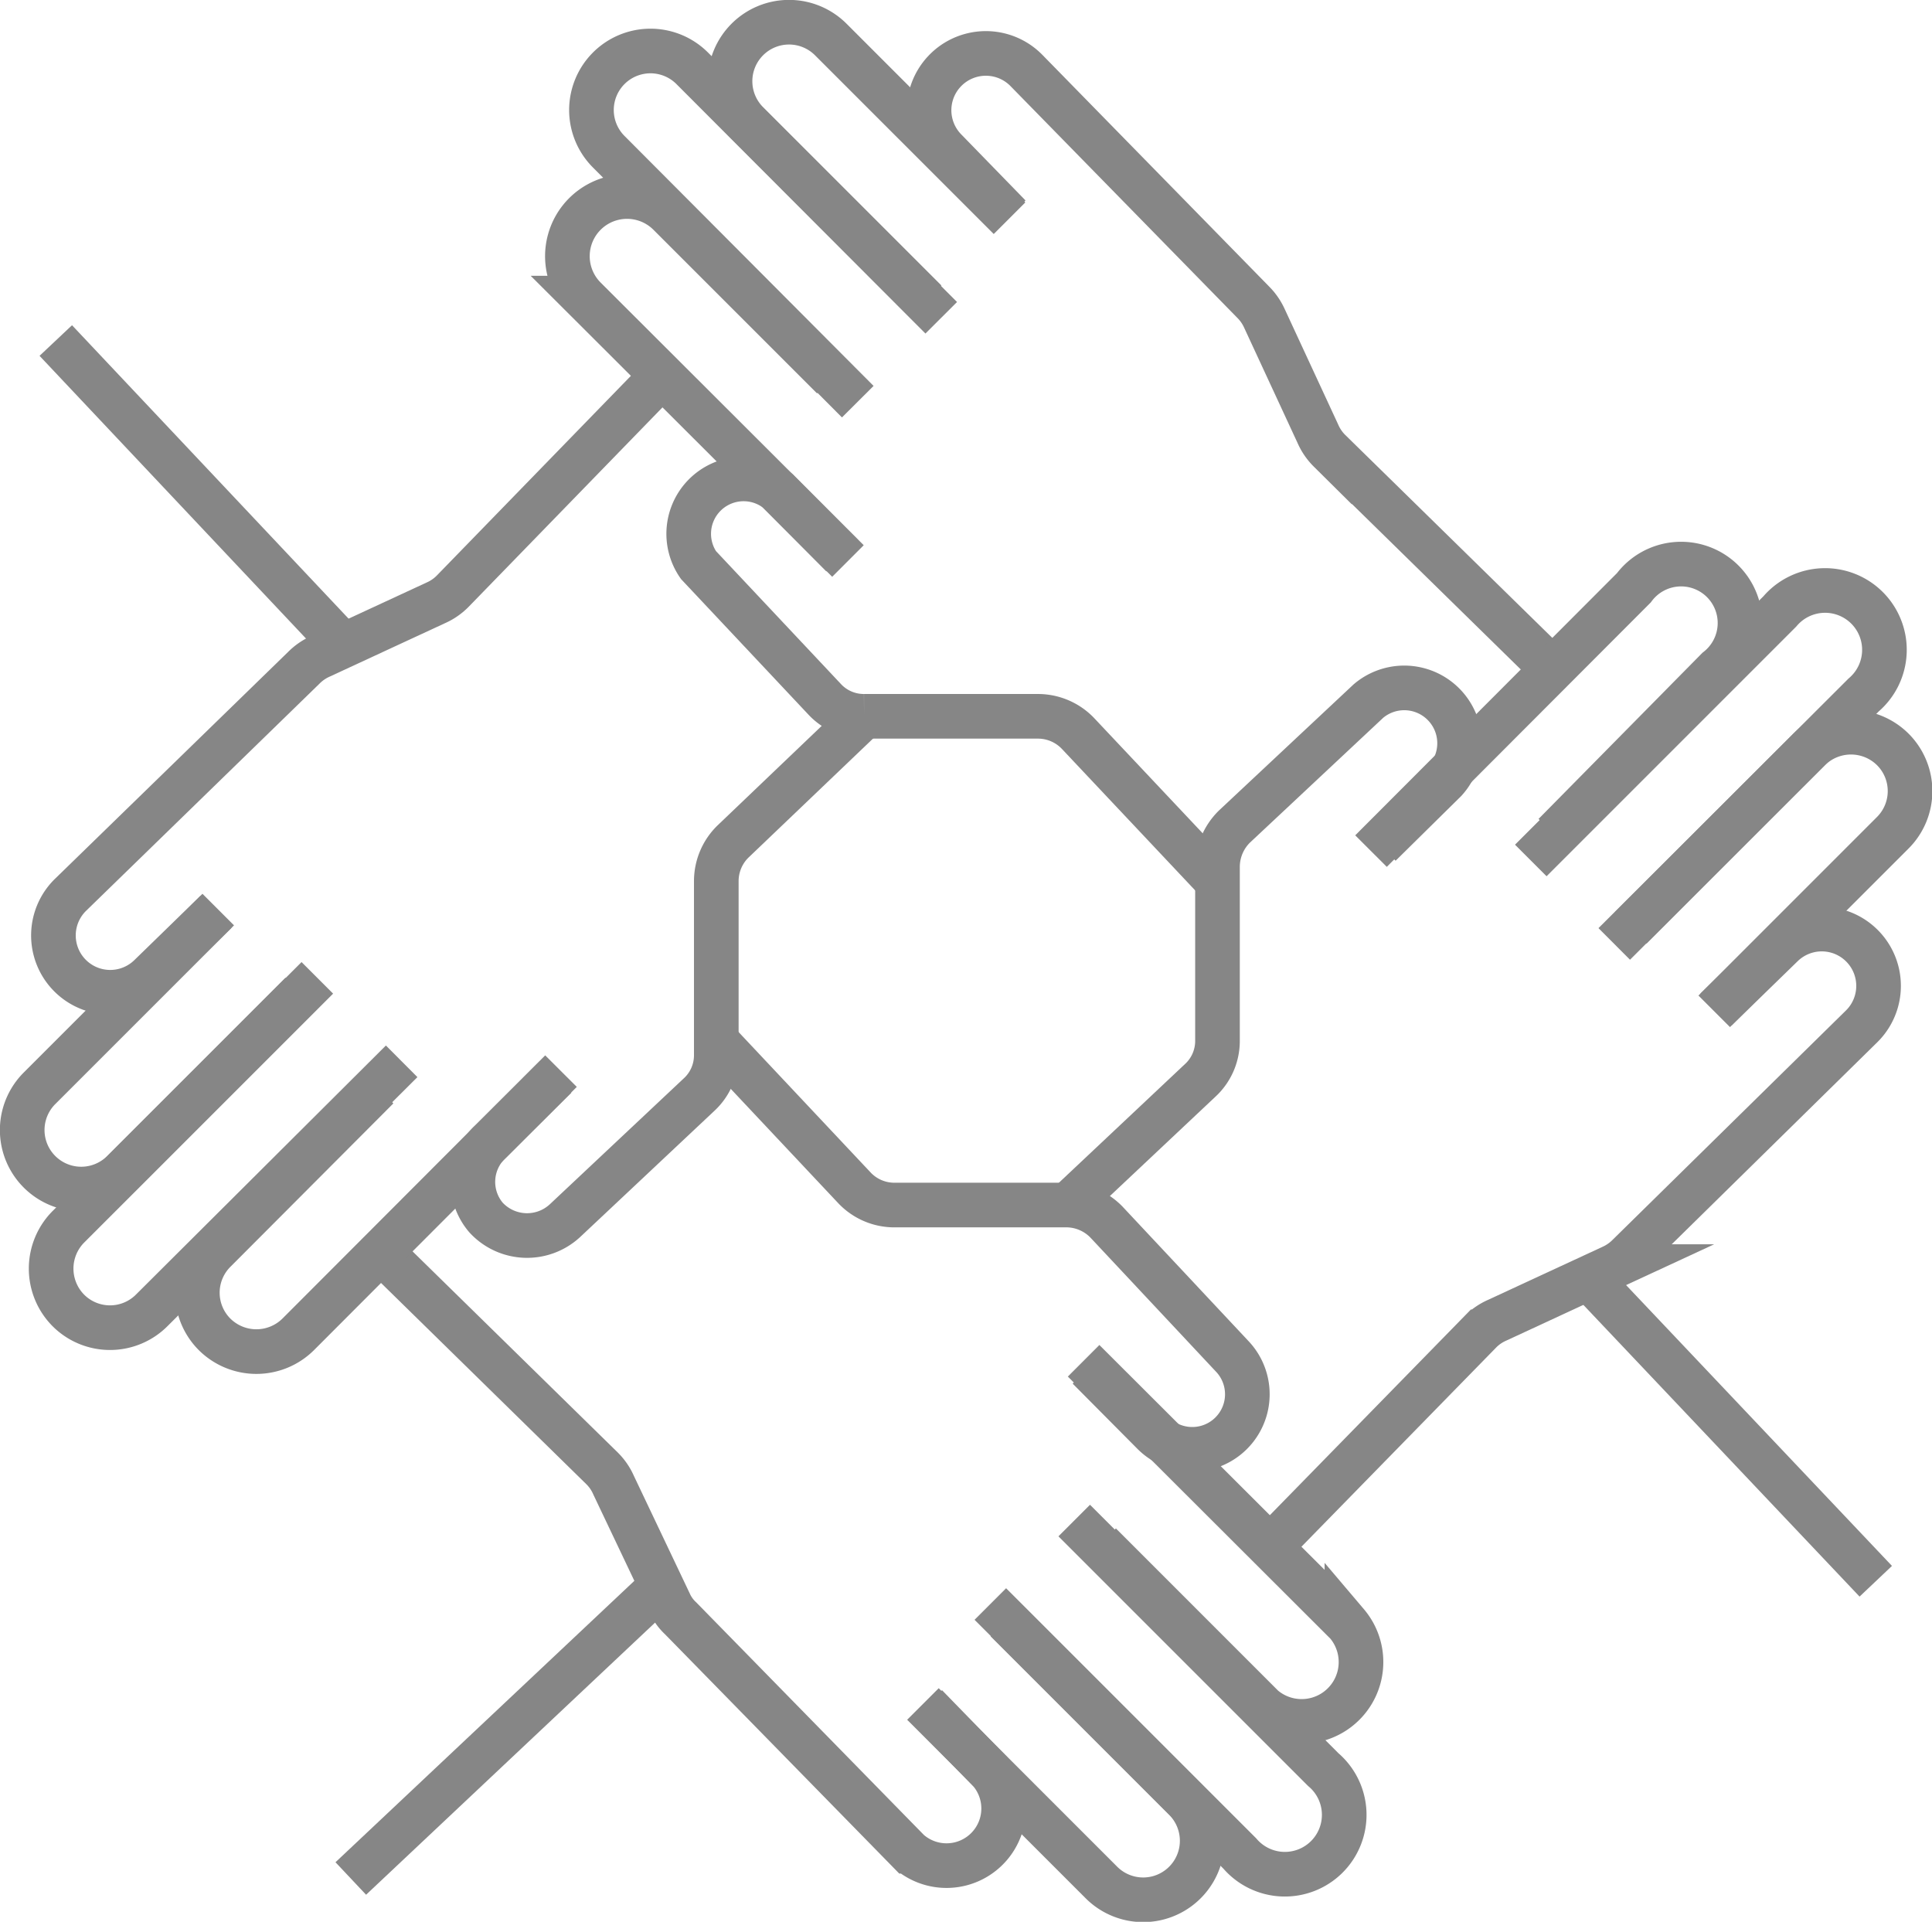 <svg xmlns="http://www.w3.org/2000/svg" viewBox="0 0 43.29 43.06"><defs><style>.cls-1{fill:none;stroke:#868686;stroke-miterlimit:10;}</style></defs><title>team</title><g id="Layer_2" data-name="Layer 2"><g id="Layer_1-2" data-name="Layer 1"><path class="cls-1" d="M27.24,19.71l-3.08-3.27a1.24,1.24,0,0,0-.9-.39h-3.9a1.2,1.2,0,0,1-.89-.39l-2.82-3A1.23,1.23,0,0,1,17.43,11l1.44,1.45"/><path class="cls-1" d="M34.79,15l-5-4.9a1.22,1.22,0,0,1-.26-.38l-1.2-2.59a1.23,1.23,0,0,0-.25-.36L23,1.58a1.27,1.27,0,0,0-1.82,1.78l1.44,1.48"/><path class="cls-1" d="M19,12.57l-5.9-5.89A1.33,1.33,0,0,1,15,4.8l3.66,3.66"/><path class="cls-1" d="M19.22,9,13.64,3.4a1.32,1.32,0,1,1,1.87-1.87l5.58,5.59"/><path class="cls-1" d="M20.74,6.75l-4-4A1.32,1.32,0,0,1,18.62.89l4,4"/><path class="cls-1" d="M24,26.93l2.89-2.72a1.2,1.2,0,0,0,.39-.89v-3.9a1.27,1.27,0,0,1,.38-.9l3-2.81a1.24,1.24,0,0,1,1.72,1.78l-1.46,1.44"/><line class="cls-1" x1="7.86" y1="42.09" x2="14.71" y2="35.64"/><path class="cls-1" d="M28.38,34.74l4.79-4.9a1.22,1.22,0,0,1,.38-.26l2.59-1.2a1.24,1.24,0,0,0,.35-.25L41.71,23a1.27,1.27,0,0,0-1.78-1.82l-1.48,1.44"/><path class="cls-1" d="M30.72,19.07l5.89-5.9A1.32,1.32,0,1,1,38.48,15L34.83,18.7"/><path class="cls-1" d="M34.3,19.28l5.58-5.58a1.33,1.33,0,1,1,1.88,1.87l-5.59,5.58"/><path class="cls-1" d="M36.54,20.79l4-4a1.33,1.33,0,0,1,1.87,0,1.32,1.32,0,0,1,0,1.87l-4,4"/><path class="cls-1" d="M16,23.27l3.15,3.35A1.23,1.23,0,0,0,20,27h3.89a1.26,1.26,0,0,1,.9.38l2.81,3a1.23,1.23,0,0,1-1.77,1.72l-1.44-1.45"/><line class="cls-1" x1="1.25" y1="7.63" x2="7.81" y2="14.59"/><path class="cls-1" d="M8.49,28l5,4.9a1.22,1.22,0,0,1,.26.38L15,35.91a1.07,1.07,0,0,0,.25.35l5.11,5.22a1.28,1.28,0,0,0,1.83-1.78l-1.44-1.48"/><path class="cls-1" d="M24.28,30.49l5.9,5.89a1.33,1.33,0,0,1-1.88,1.87L24.65,34.6"/><path class="cls-1" d="M24.07,34.07l5.58,5.58a1.33,1.33,0,1,1-1.87,1.88l-5.59-5.59"/><path class="cls-1" d="M22.55,36.31l4,4a1.32,1.32,0,1,1-1.87,1.87l-4-4"/><path class="cls-1" d="M19.36,16.05l-2.92,2.79a1.24,1.24,0,0,0-.39.9v3.9a1.2,1.2,0,0,1-.39.89l-3,2.82a1.25,1.25,0,0,1-1.77-.07A1.23,1.23,0,0,1,11,25.57l1.45-1.44"/><path class="cls-1" d="M15,8.25l-4.86,5a1.22,1.22,0,0,1-.38.26l-2.59,1.2a1.23,1.23,0,0,0-.36.25L1.58,20.05a1.27,1.27,0,0,0,1.78,1.82l1.48-1.44"/><path class="cls-1" d="M12.57,24l-5.89,5.9a1.33,1.33,0,0,1-1.87,0,1.32,1.32,0,0,1,0-1.87l3.65-3.66"/><path class="cls-1" d="M9,23.78,3.4,29.36a1.32,1.32,0,0,1-1.87,0,1.33,1.33,0,0,1,0-1.87l5.58-5.58"/><path class="cls-1" d="M6.75,22.26l-4,4A1.32,1.32,0,0,1,.89,24.38l4-4"/><line class="cls-1" x1="42.03" y1="35.43" x2="35.44" y2="28.47"/></g></g></svg>